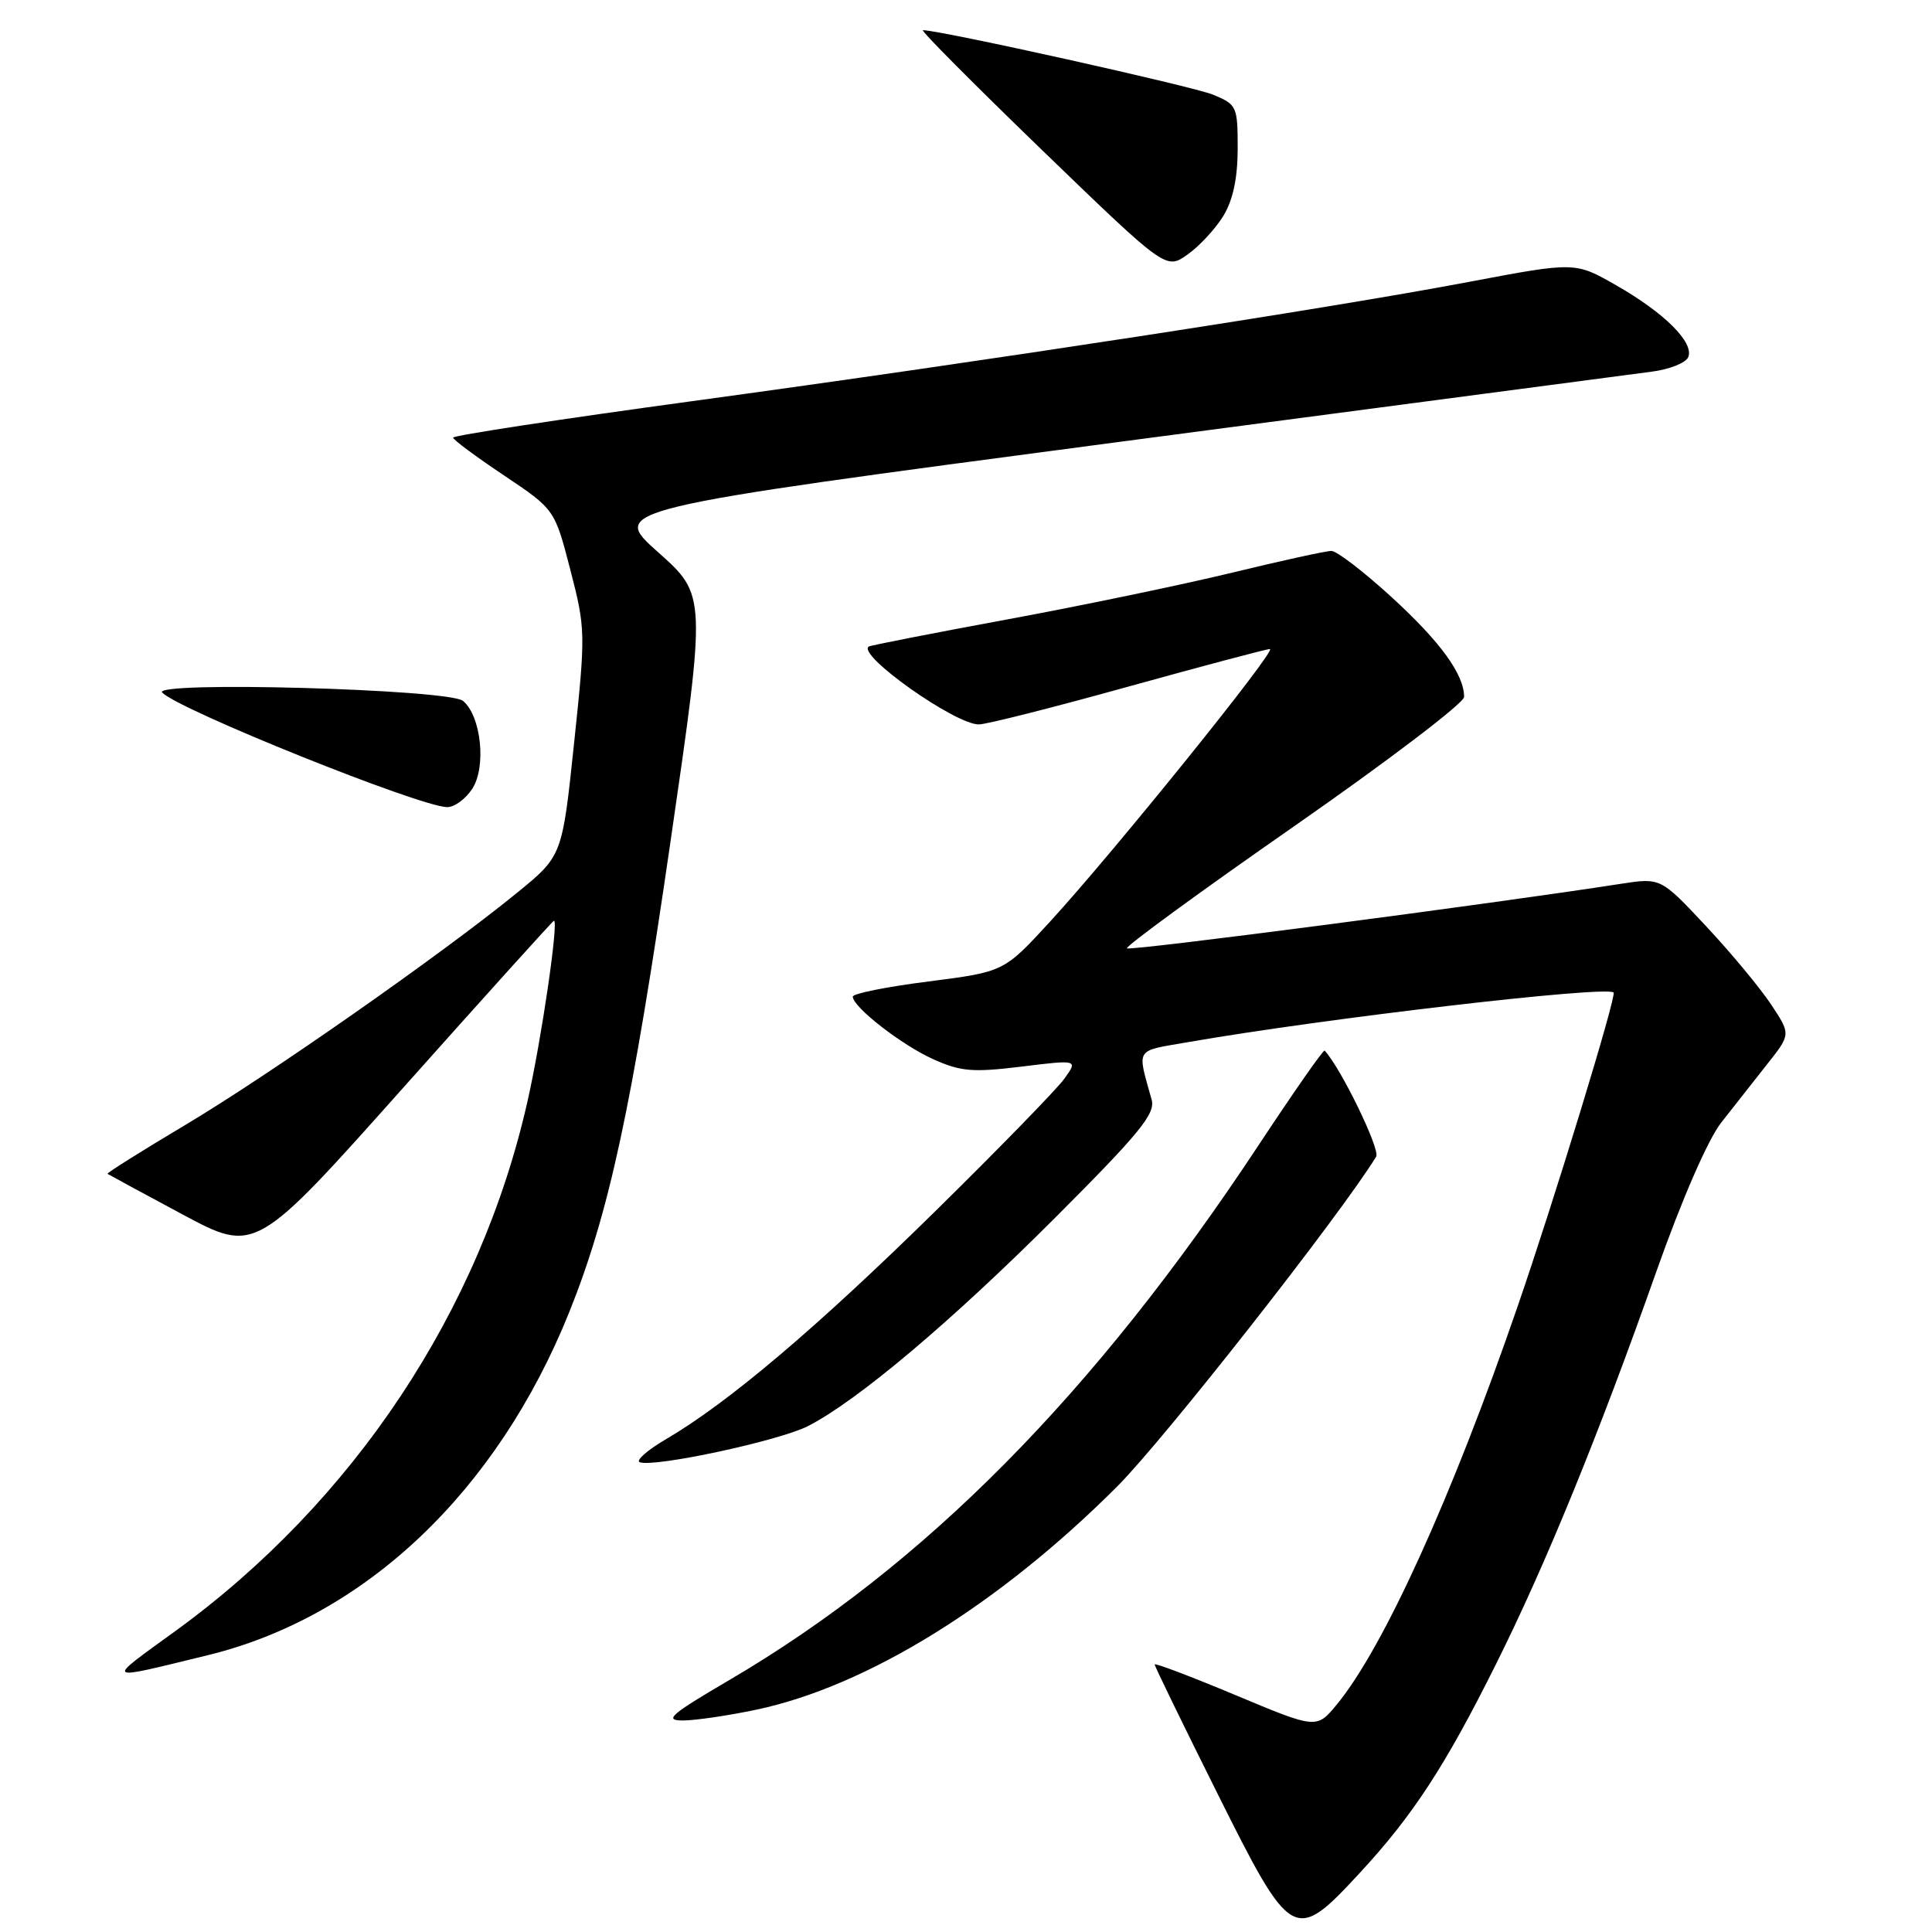 <?xml version="1.0" encoding="UTF-8" standalone="no"?>
<!DOCTYPE svg PUBLIC "-//W3C//DTD SVG 1.1//EN" "http://www.w3.org/Graphics/SVG/1.1/DTD/svg11.dtd" >
<svg xmlns="http://www.w3.org/2000/svg" xmlns:xlink="http://www.w3.org/1999/xlink" version="1.1" viewBox="0 0 256 256">
 <g >
 <path fill="currentColor"
d=" M 180.18 248.17 C 187.21 240.58 191.52 233.97 198.23 220.50 C 204.82 207.30 211.83 190.13 219.47 168.50 C 222.86 158.91 226.31 151.00 228.07 148.75 C 229.68 146.69 232.42 143.21 234.15 141.02 C 237.30 137.05 237.30 137.05 234.68 133.10 C 233.24 130.92 229.36 126.25 226.06 122.72 C 220.05 116.30 220.05 116.30 214.77 117.11 C 197.61 119.78 149.71 126.04 149.33 125.66 C 149.08 125.42 159.03 118.15 171.44 109.51 C 183.85 100.87 194.00 93.15 194.00 92.35 C 194.00 89.36 190.88 85.06 184.39 79.12 C 180.72 75.76 177.13 73.00 176.42 73.00 C 175.70 73.00 169.81 74.29 163.31 75.87 C 156.81 77.45 143.40 80.24 133.50 82.07 C 123.60 83.90 115.32 85.52 115.11 85.67 C 113.54 86.79 126.57 96.01 129.70 95.99 C 130.69 95.99 139.59 93.74 149.47 90.99 C 159.36 88.25 167.82 86.00 168.27 86.00 C 169.29 86.00 147.51 113.00 139.12 122.14 C 133.03 128.77 133.03 128.77 123.02 130.05 C 117.51 130.75 113.00 131.65 113.00 132.06 C 113.00 133.44 119.51 138.50 123.70 140.37 C 127.31 141.99 128.91 142.12 135.36 141.33 C 142.85 140.41 142.85 140.41 141.02 142.95 C 140.01 144.35 132.28 152.28 123.84 160.58 C 108.14 176.00 96.48 185.88 88.28 190.68 C 85.74 192.17 84.17 193.56 84.79 193.76 C 86.83 194.44 103.25 190.91 107.05 188.97 C 113.57 185.65 126.09 175.09 139.86 161.31 C 151.01 150.15 153.12 147.57 152.60 145.72 C 150.66 138.73 150.28 139.33 157.48 138.08 C 175.57 134.93 212.79 130.59 213.81 131.51 C 214.24 131.90 205.93 159.09 201.06 173.20 C 192.38 198.39 183.34 218.30 177.17 225.81 C 174.46 229.11 174.46 229.11 163.73 224.62 C 157.83 222.15 153.00 220.32 153.00 220.55 C 153.00 220.79 156.71 228.41 161.24 237.49 C 171.14 257.34 171.50 257.54 180.18 248.17 Z  M 100.23 226.54 C 114.91 223.43 132.38 212.62 148.02 196.98 C 154.24 190.76 177.67 160.91 182.35 153.26 C 182.92 152.32 177.67 141.50 175.52 139.21 C 175.37 139.04 171.44 144.67 166.79 151.71 C 145.03 184.67 122.46 207.48 96.63 222.62 C 88.82 227.20 87.93 227.98 90.50 227.97 C 92.15 227.97 96.53 227.32 100.23 226.54 Z  M 27.50 219.33 C 48.38 214.24 65.86 197.65 75.43 173.86 C 80.72 160.69 83.74 146.68 88.84 111.55 C 93.59 78.86 93.59 78.86 87.20 73.17 C 80.80 67.48 80.80 67.48 147.65 58.64 C 184.42 53.78 216.45 49.56 218.84 49.25 C 221.22 48.95 223.42 48.07 223.71 47.30 C 224.46 45.35 220.54 41.45 214.13 37.79 C 208.71 34.69 208.71 34.69 194.60 37.36 C 175.79 40.92 130.78 47.83 91.75 53.15 C 74.29 55.53 60.02 57.70 60.04 57.99 C 60.05 58.27 63.09 60.53 66.79 63.00 C 73.50 67.50 73.50 67.50 75.57 75.50 C 77.59 83.30 77.61 83.88 76.07 98.46 C 74.50 113.42 74.50 113.42 68.50 118.31 C 58.42 126.52 35.65 142.45 24.54 149.07 C 18.75 152.52 14.12 155.43 14.25 155.54 C 14.39 155.64 18.85 158.06 24.17 160.91 C 33.85 166.09 33.85 166.09 53.50 144.05 C 64.32 131.92 73.27 122.00 73.40 122.00 C 74.05 122.00 71.77 137.62 69.91 145.87 C 63.65 173.69 46.85 198.97 23.24 216.12 C 13.86 222.93 13.58 222.72 27.50 219.33 Z  M 62.57 104.53 C 64.47 101.64 63.76 94.87 61.35 92.87 C 59.46 91.31 19.93 90.22 21.50 91.78 C 23.85 94.12 55.49 106.84 59.23 106.95 C 60.18 106.98 61.68 105.89 62.57 104.53 Z  M 162.10 28.61 C 163.38 26.50 163.99 23.63 164.00 19.70 C 164.00 14.10 163.89 13.85 160.75 12.55 C 158.10 11.45 124.60 4.00 122.29 4.00 C 121.93 4.00 129.03 11.14 138.06 19.87 C 154.50 35.75 154.50 35.75 157.35 33.73 C 158.92 32.63 161.05 30.32 162.10 28.61 Z "/>
</g>
</svg>